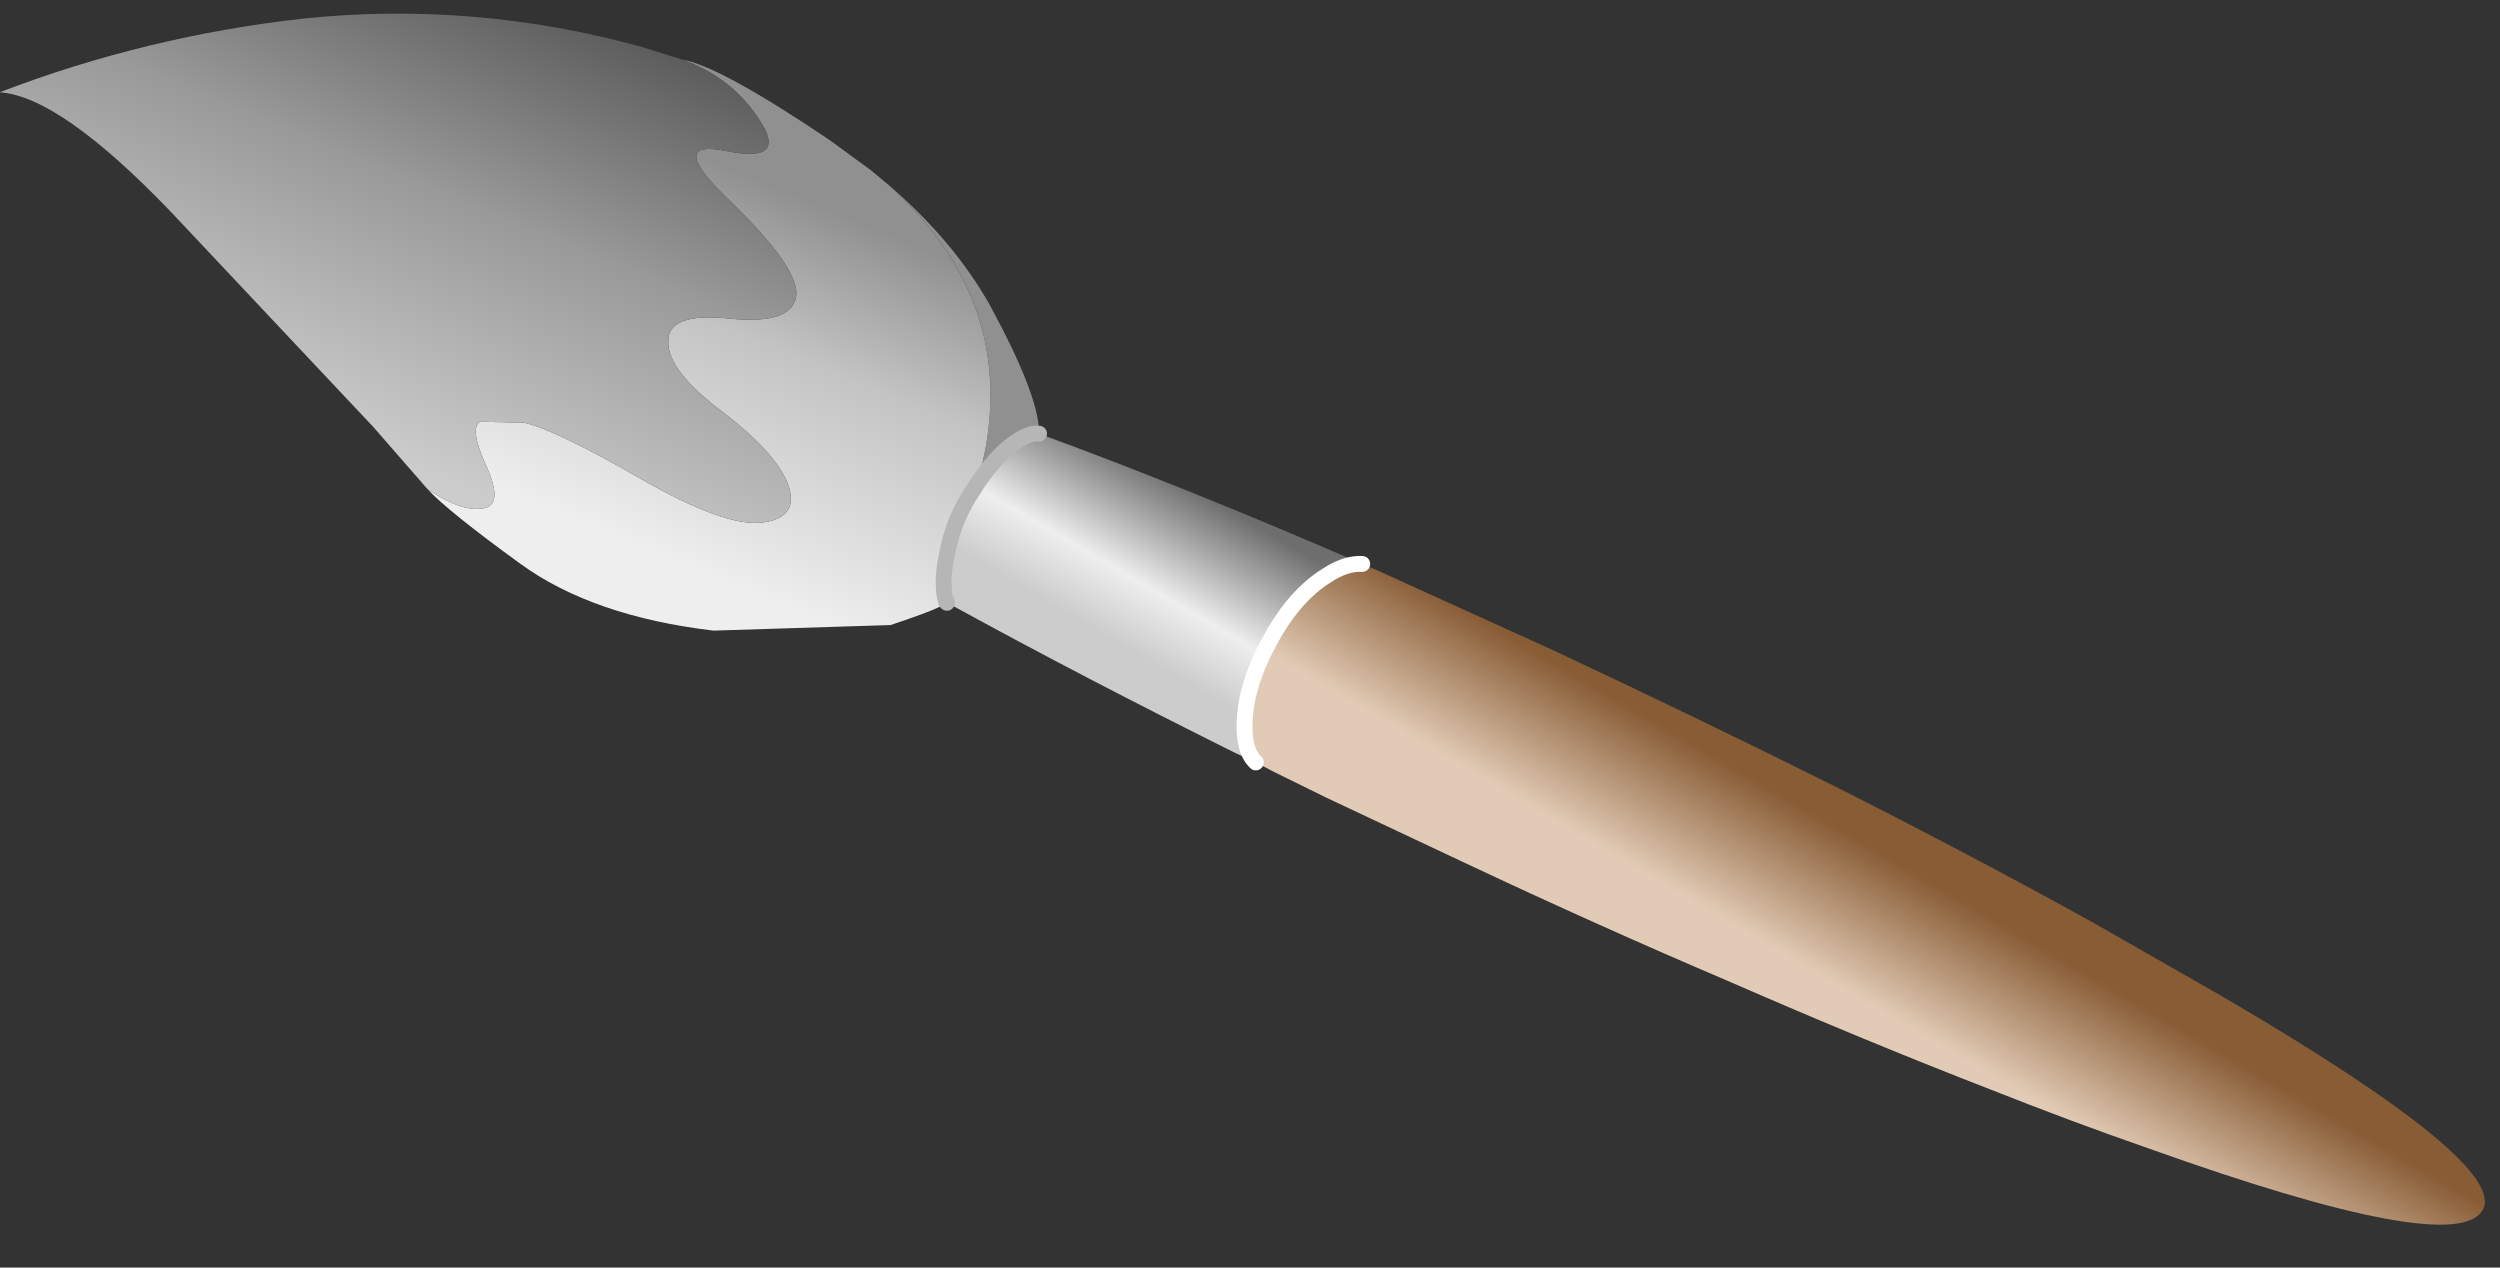 <svg xmlns="http://www.w3.org/2000/svg" xmlns:xlink="http://www.w3.org/1999/xlink" preserveAspectRatio="none" width="71" height="36" viewBox="0 0 71 36"><rect x="0" y="0" width="71" height="36" fill="#333333" stroke="none"/><defs><linearGradient id="a" gradientUnits="userSpaceOnUse" x1="58.325" y1="-9.825" x2="48.675" y2="-33.175"><stop offset="50.196%" stop-color="#909090"/><stop offset="78.824%" stop-color="#C3C3C3"/></linearGradient><linearGradient id="b" gradientUnits="userSpaceOnUse" x1="106" y1="-44.313" x2="100.6" y2="-53.588"><stop offset="0%" stop-color="#6E6E6E"/><stop offset="63.137%" stop-color="#EEE"/><stop offset="100%" stop-color="#CCC"/></linearGradient><linearGradient id="c" gradientUnits="userSpaceOnUse" x1="58.325" y1="-9.825" x2="48.675" y2="-33.175"><stop offset="4.314%" stop-color="#909090"/><stop offset="41.176%" stop-color="#C3C3C3"/><stop offset="100%" stop-color="#EEE"/></linearGradient><linearGradient id="d" gradientUnits="userSpaceOnUse" x1="106.325" y1="-42.175" x2="101.975" y2="-49.625"><stop offset="0%" stop-color="#885C35"/><stop offset="100%" stop-color="#E2CBB6"/></linearGradient><linearGradient id="e" gradientUnits="userSpaceOnUse" x1="27.288" y1="9.163" x2="15.112" y2="-20.363"><stop offset="0%" stop-color="#555"/><stop offset="47.451%" stop-color="#999"/><stop offset="100%" stop-color="#CCC"/></linearGradient><g id="f"><path fill="url(#a)" d="M64.1-22.1q-.65.1-1.65-.65-1.05-.75-2.25-2.5 3.15 10.9-5.5 18.75Q58.75-10 61-14q3.15-5.8 3.1-8.1z"/><path fill="url(#b)" d="M58.35-32.75h-.05v.05l.05-.05m19.4-10.05l-1.3.6q-9.65 4.8-17.85 9.3l-.15.1-.15.1-.05.05q-.15.35-.15 1-.05.75.2 1.95.4 2.25 1.75 4.2l.15.25q1.2 1.75 2.25 2.5 1 .75 1.65.65 9.3-3.4 20.35-8.2-.9.05-1.95-.55l-.55-.35q-1.95-1.35-3.35-4-1.45-2.65-1.55-4.95-.1-1.9.7-2.65z"/><path fill="url(#c)" d="M58.3-32.7h-.05v.05l.05-.05m-26.85 2.4Q26.9-27 25.6-25.6q2.15-1.45 3.5-1.2 1.3.2.2 2.65-1.1 2.4-.4 2.8l2.75-.05q2-.45 7.3-3.5t7.65-2.8q2.35.25 1.75 2.25-.65 2-4.15 4.7-3.55 2.65-3.45 4.5 0 1.8 3.85 1.4 3.85-.4 4.2 1.35.3 1.7-4 5.9-4.35 4.1-.4 3.3 3.9-.8 2.1 1.95-1.75 2.7-4.85 3.8Q44 1.05 50.9-3.6l2.6-1.9 1.2-1q8.65-7.85 5.5-18.75l-.15-.25q-1.35-1.95-1.75-4.2-.25-1.2-.2-1.95 0-.65.15-1v-.05q.1-.25-3.5-1.45L43.6-34.5q-7.6.9-12.15 4.2z"/><path fill="url(#d)" d="M78.9-43.4l-1.15.6q-.8.75-.7 2.65.1 2.3 1.55 4.95 1.4 2.65 3.35 4l.55.35q1.05.6 1.95.55l1.05-.45 11-5q9.5-4.45 18.1-8.75 8.4-4.25 15.9-8.4l8.05-4.6Q156.7-68.1 155-71q-1.75-3-21.05 3.9-4.75 1.65-9.8 3.65-8 3.1-16.7 6.9-8.1 3.45-16.7 7.5L82.15-45l-3.25 1.6z"/><path fill="url(#e)" d="M25.6-25.6l-3.4 3.9L9.45-8.15q-7 7.3-10.8 7.55 9.25 3.55 19.2 4.65 10.75 1.1 21.25-1.8l2.55-.8q3.1-1.1 4.85-3.8 1.8-2.75-2.1-1.95-3.95.8.4-3.3 4.3-4.2 4-5.9-.35-1.75-4.2-1.35-3.85.4-3.85-1.4-.1-1.85 3.45-4.5 3.5-2.7 4.15-4.7.6-2-1.75-2.25t-7.65 2.8q-5.3 3.05-7.3 3.5l-2.75.05q-.7-.4.4-2.8 1.1-2.45-.2-2.65-1.35-.25-3.5 1.2z"/></g><g id="i"><path fill="url(#a)" d="M64.1-22.1q-.65.1-1.65-.65-1.05-.75-2.25-2.5 3.15 10.9-5.5 18.75Q58.75-10 61-14q3.15-5.8 3.1-8.1z"/><path fill="url(#c)" d="M58.25-32.65l.05-.05h-.05v.05M31.65-21.4q2-.45 7.3-3.5t7.65-2.8q2.35.25 1.75 2.25-.65 2-4.15 4.7-3.55 2.65-3.45 4.5 0 1.8 3.85 1.4 3.85-.4 4.2 1.35.3 1.7-4 5.9-4.35 4.1-.4 3.3 3.9-.8 2.1 1.95-1.75 2.7-4.85 3.8Q44 1.05 50.9-3.6l3.8-2.9q8.65-7.85 5.5-18.75l-.15-.25q-1.35-1.95-1.75-4.2-.25-1.2-.2-1.95 0-.65.15-1v-.05q.1-.25-3.5-1.45L43.6-34.5q-7.6.9-12.15 4.2-4.55 3.3-5.85 4.7 2.15-1.45 3.5-1.2 1.3.2.2 2.65-1.1 2.4-.4 2.8l2.75-.05z"/><path fill="url(#b)" d="M58.35-32.75h-.05v.05l.05-.05m19.4-10.05l-1.3.6q-9.65 4.8-17.85 9.3l-.3.2-.05.05q-.15.35-.15 1-.05.75.2 1.95.4 2.25 1.75 4.2l.15.25q1.2 1.75 2.25 2.5 1 .75 1.65.65 9.3-3.4 20.35-8.2-.9.05-1.95-.55l-.55-.35q-1.95-1.35-3.35-4-1.45-2.65-1.55-4.95-.1-1.9.7-2.65z"/><path fill="url(#d)" d="M77.05-40.15q.1 2.3 1.55 4.95 1.4 2.65 3.35 4l.55.35q1.05.6 1.95.55l12.05-5.45q9.5-4.45 18.1-8.75 8.4-4.25 15.9-8.4l8.05-4.6Q156.7-68.1 155-71q-1.75-3-21.05 3.9-4.75 1.65-9.8 3.65-8 3.1-16.7 6.9-8.1 3.45-16.7 7.5l-13 6.25q-.8.75-.7 2.65z"/><path fill="#DA3A36" d="M38.95-24.9q-5.3 3.05-7.3 3.5l-2.75.05q-.7-.4.4-2.8 1.1-2.45-.2-2.65-1.35-.25-3.5 1.2L9.65-8.15Q2.6-.7-1.35-.6q9.25 3.55 19.2 4.65 10.75 1.1 21.25-1.8l2.55-.8q3.1-1.1 4.85-3.8 1.8-2.75-2.1-1.95-3.95.8.4-3.3 4.3-4.2 4-5.9-.35-1.75-4.2-1.35-3.85.4-3.85-1.4-.1-1.85 3.45-4.5 3.5-2.7 4.15-4.7.6-2-1.75-2.25t-7.65 2.8z"/></g><path id="g" stroke="#FFF" stroke-linejoin="round" stroke-linecap="round" fill="none" d="M84.45-30.3q-.9.05-1.95-.55l-.55-.35q-1.95-1.35-3.35-4-1.45-2.65-1.55-4.95-.1-1.9.7-2.65"/><path id="h" stroke="#B6B6B6" stroke-linejoin="round" stroke-linecap="round" fill="none" d="M58.3-32.7v-.05m-.05.1q-.15.35-.15 1-.05.75.2 1.95.4 2.25 1.75 4.2l.15.25q1.2 1.75 2.25 2.5 1 .75 1.65.65m-5.85-10.55v-.05"/><path id="j" stroke="#FFF" stroke-linejoin="round" stroke-linecap="round" fill="none" d="M77.75-42.8q-.8.75-.7 2.65.1 2.3 1.55 4.95 1.4 2.65 3.35 4l.55.35q1.05.6 1.95.55"/><path id="k" stroke="#B6B6B6" stroke-linejoin="round" stroke-linecap="round" fill="none" d="M60.2-25.25l-.15-.25q-1.35-1.95-1.75-4.2-.25-1.2-.2-1.95 0-.65.15-1v-.05m.05-.05v.05m5.8 10.6q-.65.1-1.65-.65-1.05-.75-2.25-2.5"/></defs><g transform="matrix(.451 0 0 -.451 .6 2.35)"><use xlink:href="#f"/><use xlink:href="#g"/><use xlink:href="#h"/></g><g transform="matrix(.451 0 0 -.45 -143.65 61.25)"><use xlink:href="#i"/><use xlink:href="#j"/><use xlink:href="#k"/></g></svg>
